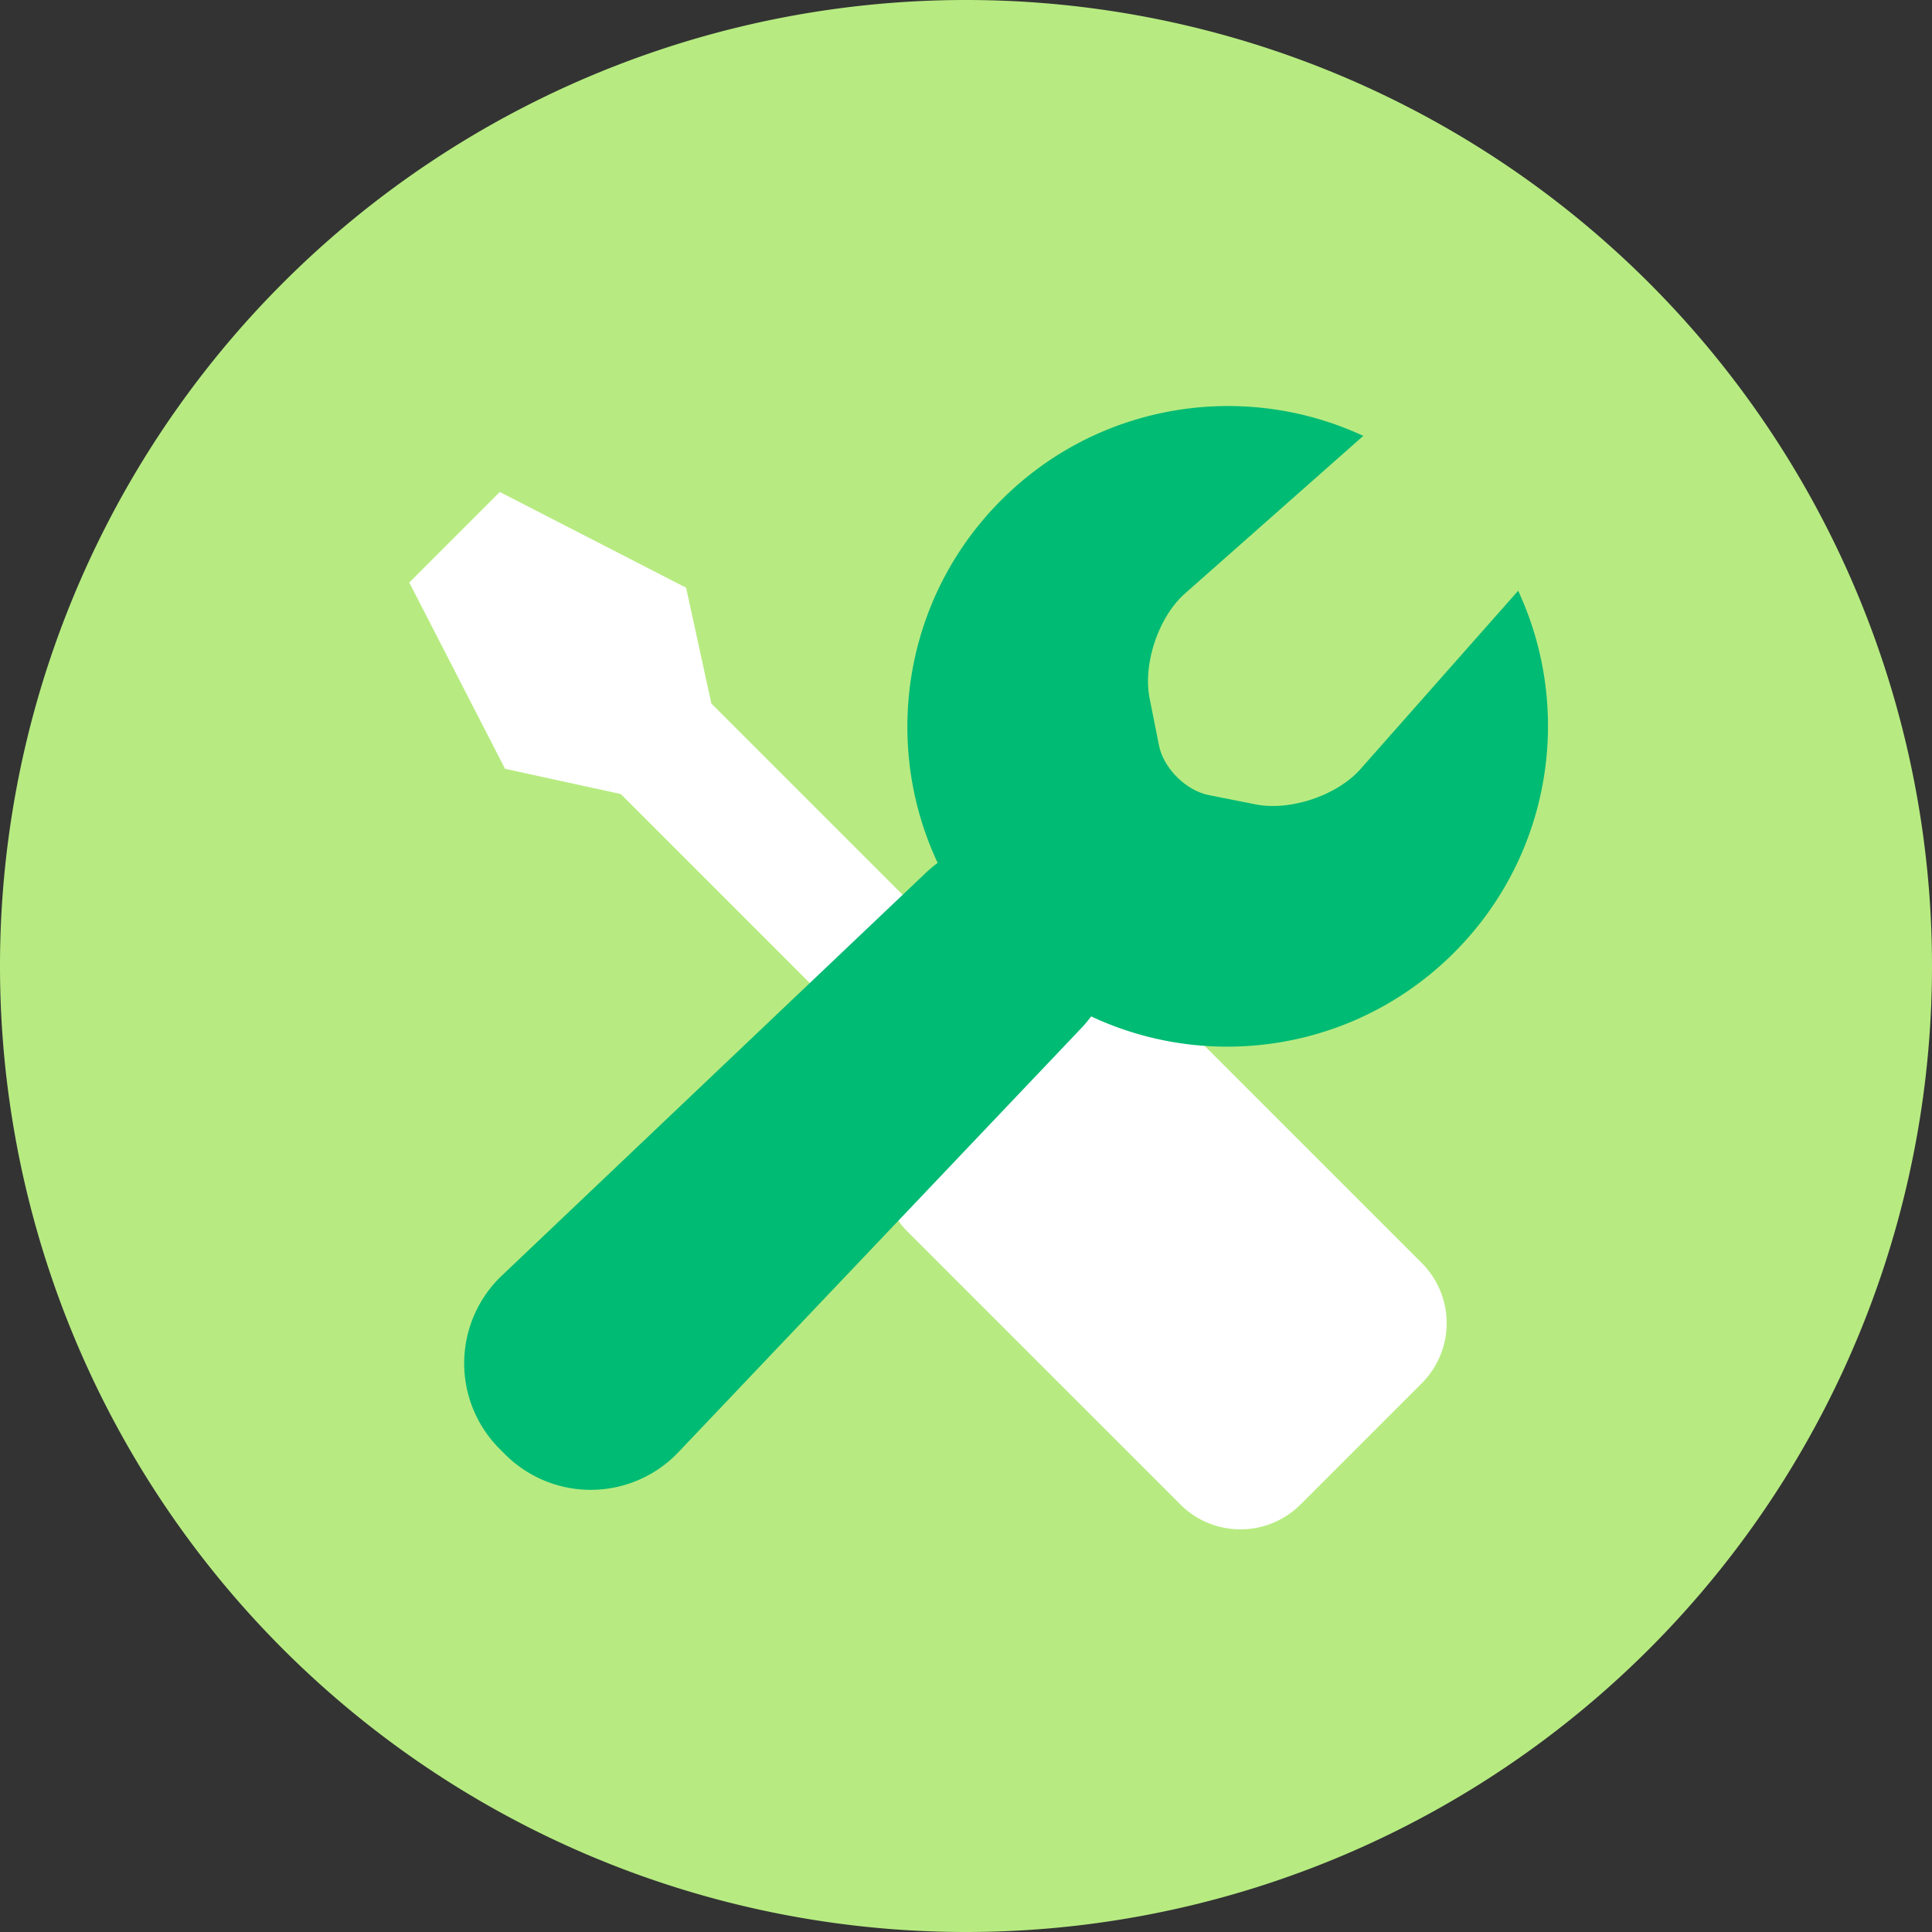 <?xml version="1.0" standalone="no"?><!DOCTYPE svg PUBLIC "-//W3C//DTD SVG 1.1//EN" "http://www.w3.org/Graphics/SVG/1.1/DTD/svg11.dtd"><svg t="1723089215713" class="icon" viewBox="0 0 1024 1024" version="1.1" xmlns="http://www.w3.org/2000/svg" p-id="9977" xmlns:xlink="http://www.w3.org/1999/xlink" width="1024" height="1024"><rect x="0" y="0" width="1024" height="1024" fill="#333333" stroke="none"/><path d="M512 512m-512 0a512 512 0 1 0 1024 0 512 512 0 1 0-1024 0Z" fill="#B7EB81" p-id="9978"></path><path d="M489.226 581.038L329.052 420.864l-61.368-13.384-50.76-98.734 47.985-47.985 98.744 50.749 13.384 61.368 160.174 160.174 8.192-8.192a45.056 45.056 0 0 1 63.642 0.061l144.527 144.517a45.066 45.066 0 0 1 0.061 63.652l-64.369 64.369a45.056 45.056 0 0 1-63.652-0.061L481.096 652.882a45.066 45.066 0 0 1-0.061-63.652l8.192-8.192z" fill="#FFFFFF" p-id="9979"></path><path d="M496.968 457.349c-29.542-62.915-18.278-140.288 33.761-192.328 51.917-51.917 129.004-63.252 191.836-33.997l-94.515 83.558c-14.029 12.411-22.374 37.294-18.719 55.654l4.925 24.699c2.447 12.268 14.285 24.054 26.481 26.481l24.699 4.915c18.371 3.666 43.274-4.71 55.644-18.708l83.569-94.515c29.256 62.822 17.92 139.919-33.997 191.836-52.05 52.04-129.413 63.304-192.328 33.761-1.618 2.181-3.379 4.291-5.284 6.298L359.823 769.423a64.123 64.123 0 0 1-92.283 1.239l-2.529-2.529a64.133 64.133 0 0 1 1.229-92.283L490.68 462.643c2.007-1.905 4.116-3.666 6.298-5.284z" fill="#00BB74" p-id="9980"></path></svg>